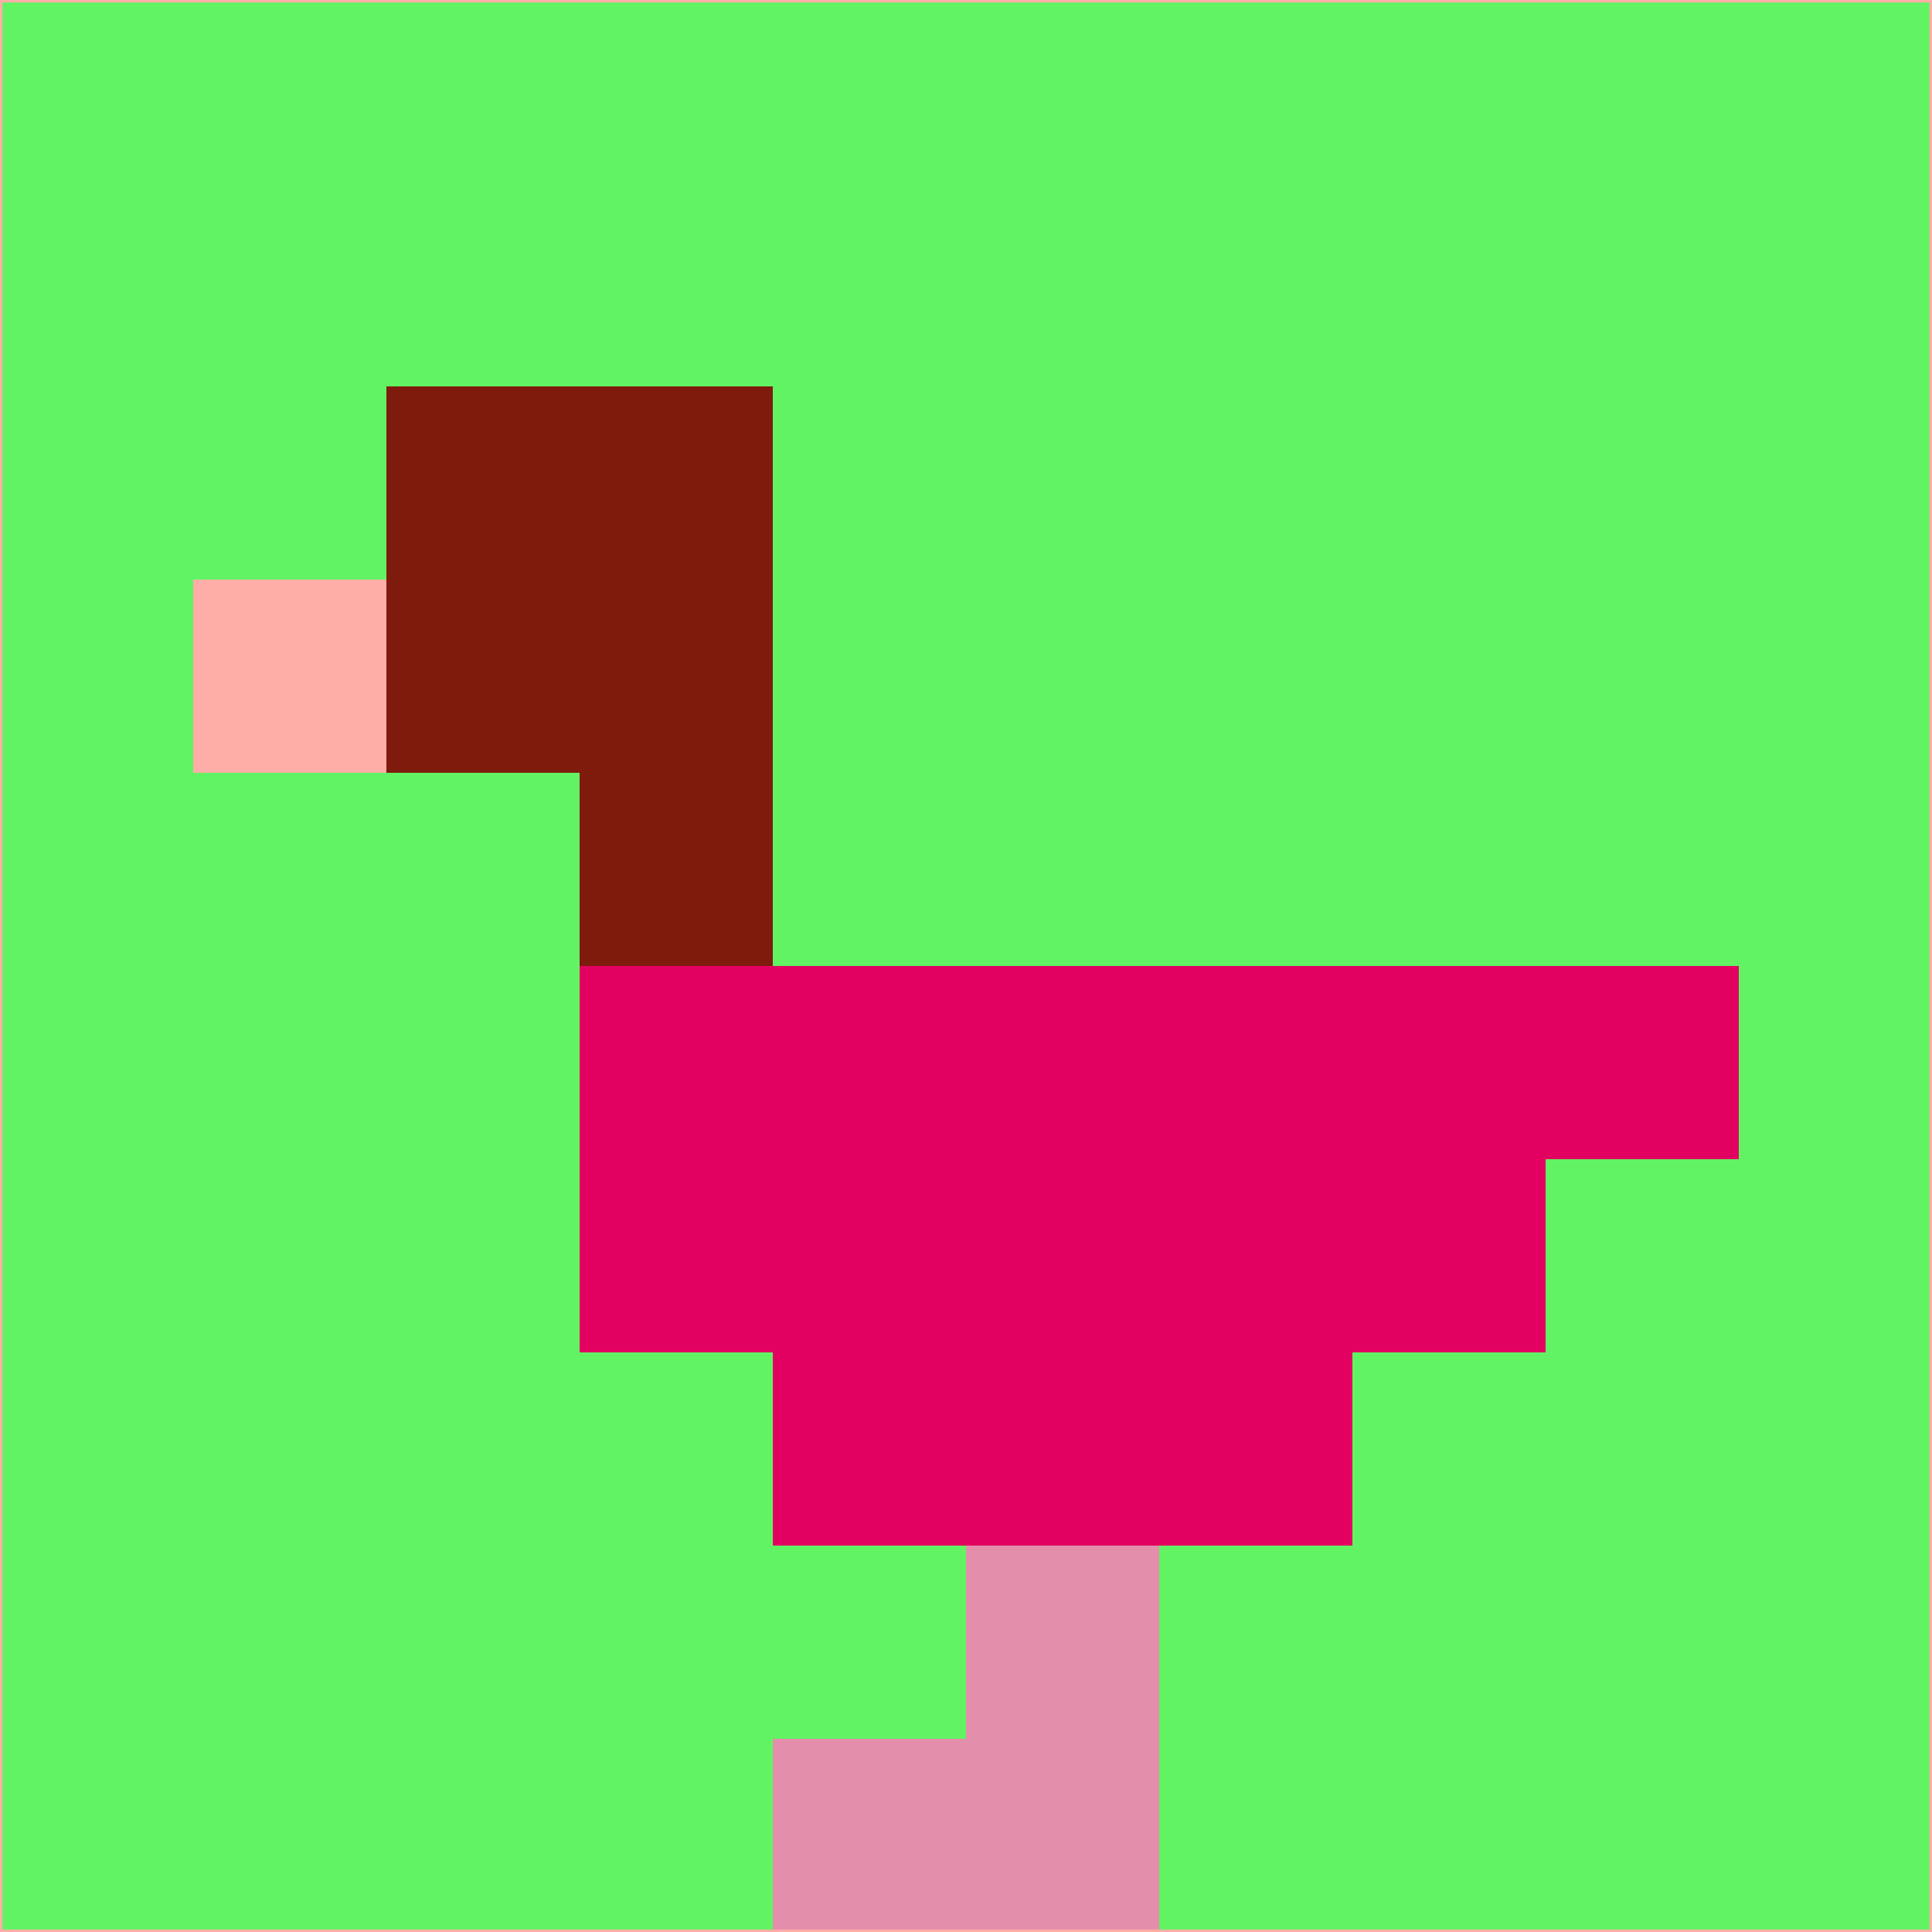 <svg xmlns="http://www.w3.org/2000/svg" version="1.1" width="785" height="785">
  <title>'goose-pfp-694263' by Dmitri Cherniak (Cyberpunk Edition)</title>
  <desc>
    seed=237509
    backgroundColor=#62f364
    padding=20
    innerPadding=0
    timeout=500
    dimension=1
    border=false
    Save=function(){return n.handleSave()}
    frame=12

    Rendered at 2024-09-15T22:37:00.666Z
    Generated in 1ms
    Modified for Cyberpunk theme with new color scheme
  </desc>
  <defs/>
  <rect width="100%" height="100%" fill="#62f364"/>
  <g>
    <g id="0-0">
      <rect x="0" y="0" height="785" width="785" fill="#62f364"/>
      <g>
        <!-- Neon blue -->
        <rect id="0-0-2-2-2-2" x="157" y="157" width="157" height="157" fill="#7f1b0d"/>
        <rect id="0-0-3-2-1-4" x="235.5" y="157" width="78.5" height="314" fill="#7f1b0d"/>
        <!-- Electric purple -->
        <rect id="0-0-4-5-5-1" x="314" y="392.5" width="392.5" height="78.5" fill="#e20161"/>
        <rect id="0-0-3-5-5-2" x="235.5" y="392.5" width="392.5" height="157" fill="#e20161"/>
        <rect id="0-0-4-5-3-3" x="314" y="392.5" width="235.5" height="235.5" fill="#e20161"/>
        <!-- Neon pink -->
        <rect id="0-0-1-3-1-1" x="78.5" y="235.5" width="78.5" height="78.5" fill="#ffaea7"/>
        <!-- Cyber yellow -->
        <rect id="0-0-5-8-1-2" x="392.5" y="628" width="78.5" height="157" fill="#e38eab"/>
        <rect id="0-0-4-9-2-1" x="314" y="706.5" width="157" height="78.5" fill="#e38eab"/>
      </g>
      <rect x="0" y="0" stroke="#ffaea7" stroke-width="2" height="785" width="785" fill="none"/>
    </g>
  </g>
  <script xmlns=""/>
</svg>